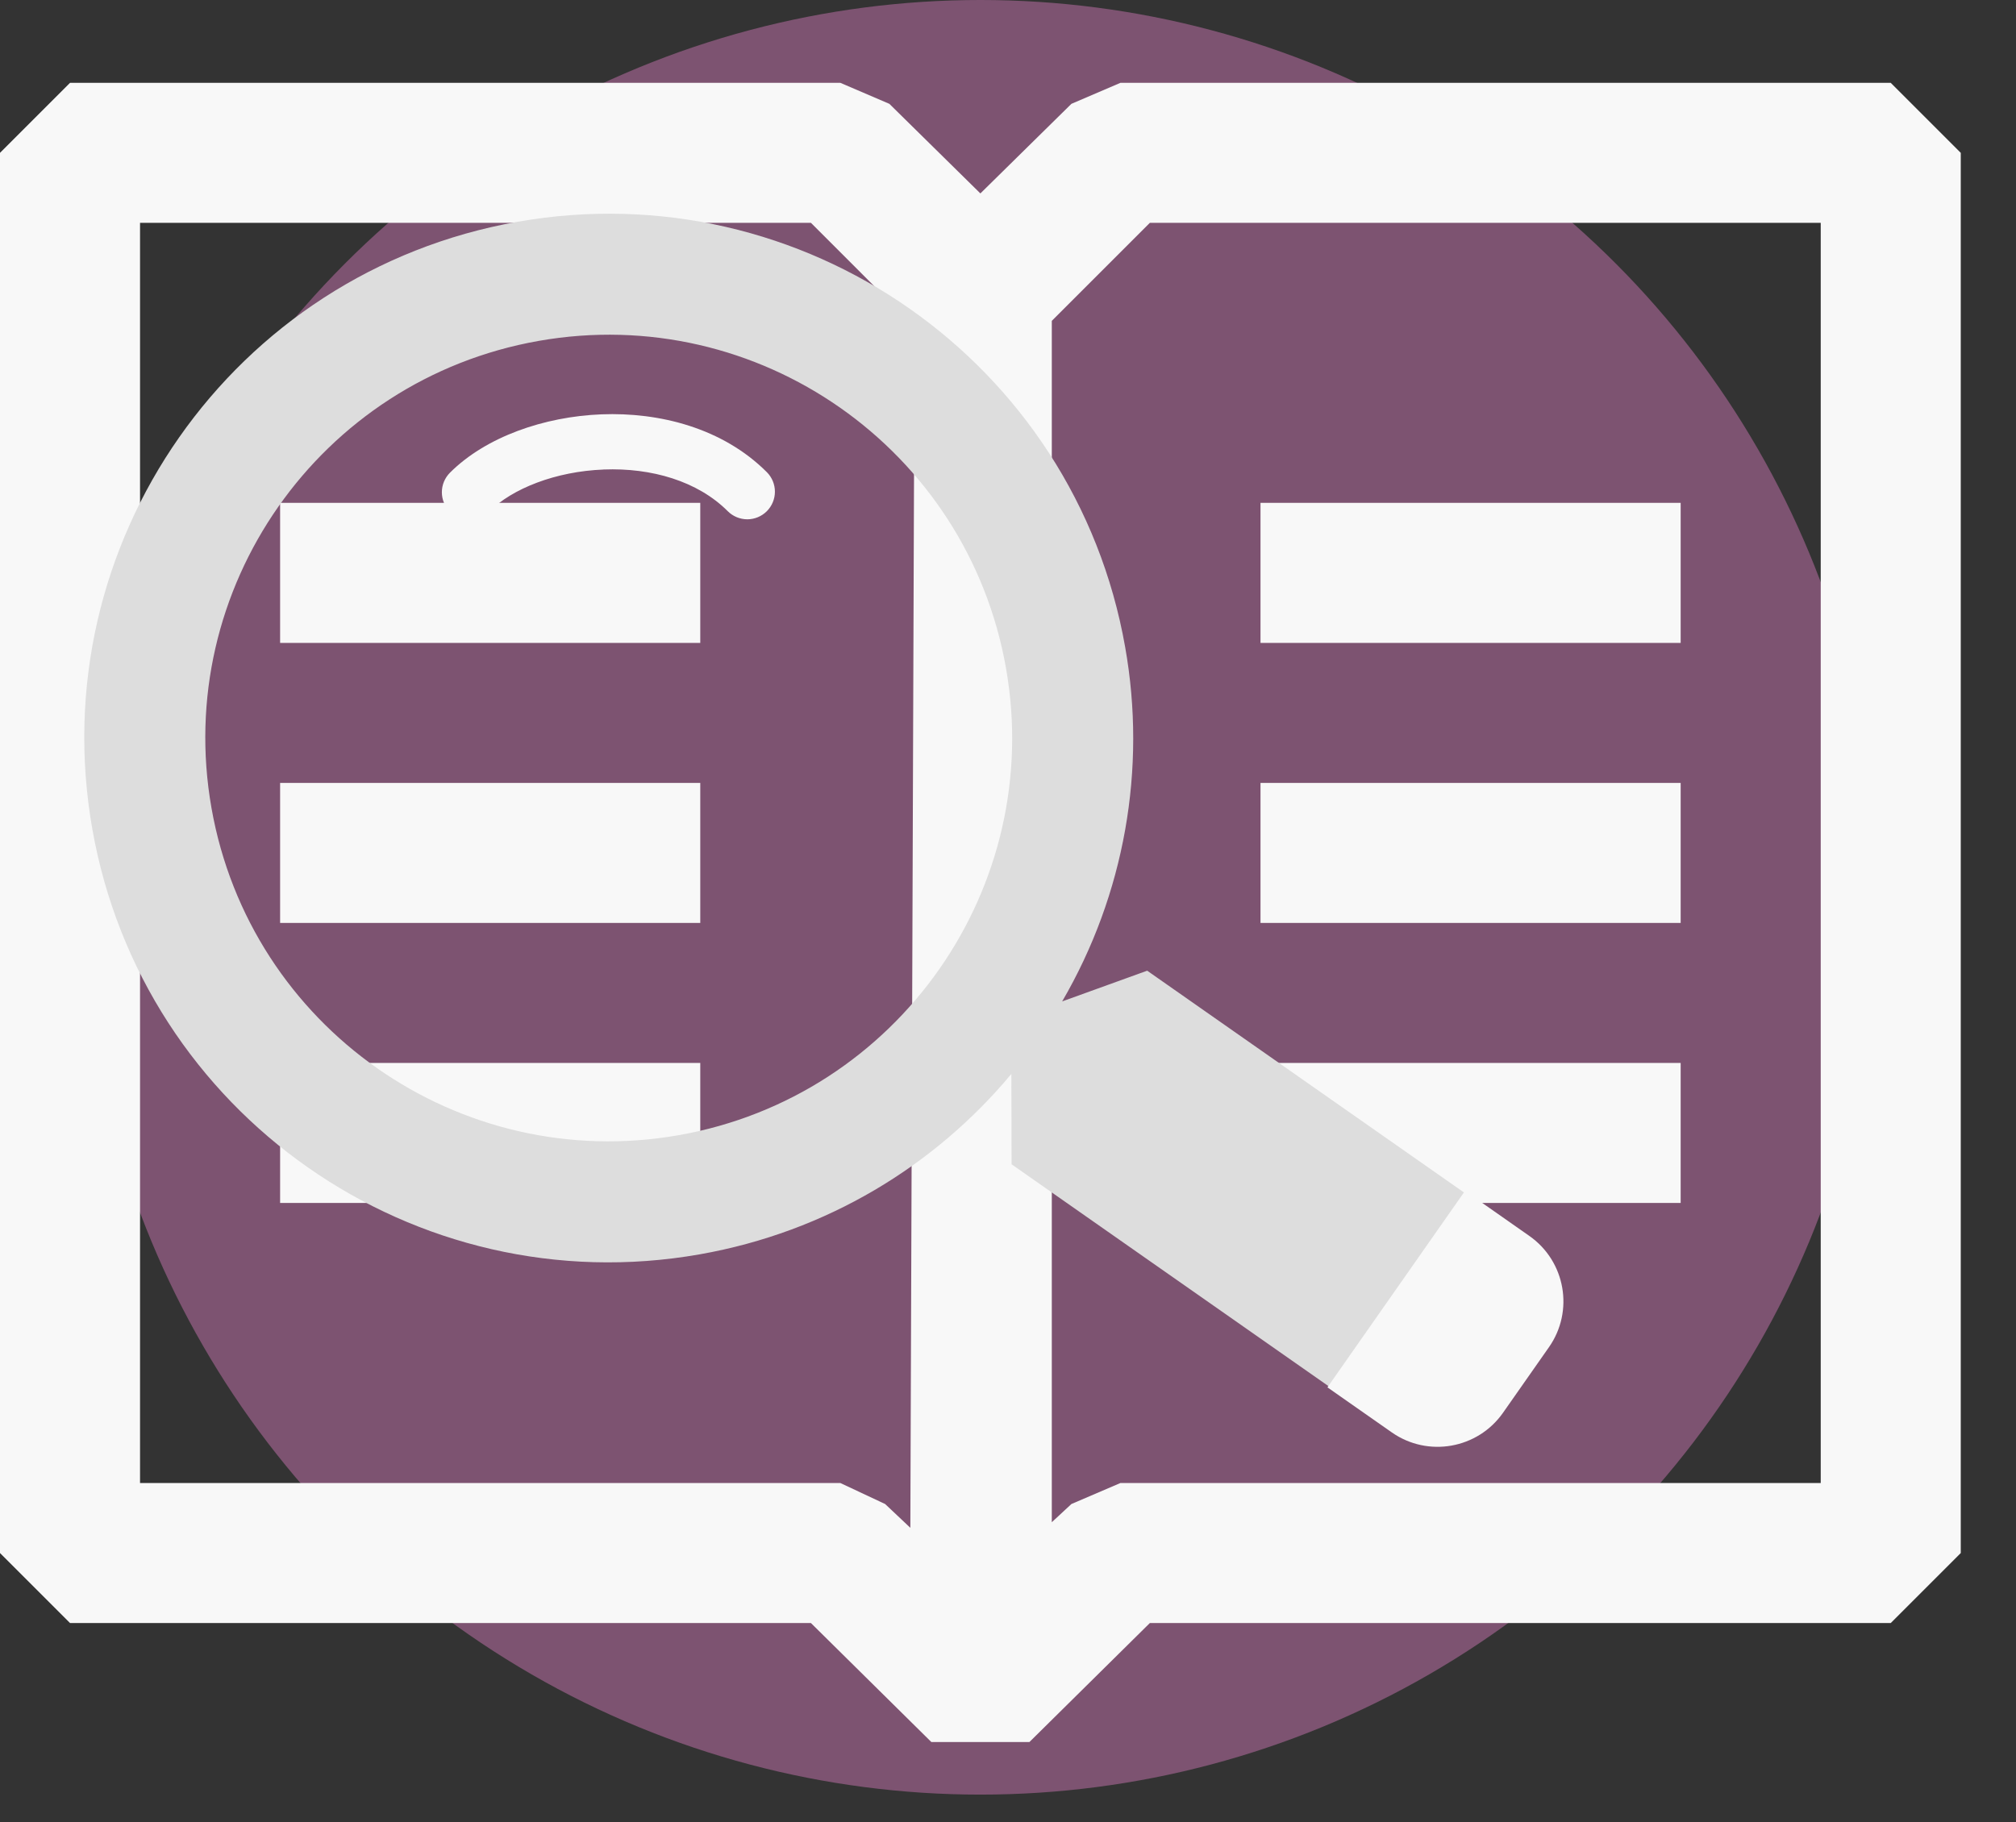 <svg width="73" height="66" viewBox="0 0 73 66" fill="none" xmlns="http://www.w3.org/2000/svg">
<rect x="0" y="0" width="73" height="66" fill="#333333" stroke="none"/>
<circle cx="35.5" cy="32.5" r="32.5" fill="#A56492" fill-opacity="0.65"/>
<path fill-rule="evenodd" clip-rule="evenodd" d="M68.464 3H40.571L38.796 3.761L35.5 7.006L32.204 3.761L30.429 3H2.536L0 5.536V56.25L2.536 58.786H29.364L33.725 63.096H37.275L41.636 58.786H68.464L71 56.25V5.536L68.464 3ZM32.964 55.337L32.051 54.475L30.429 53.714H5.071V8.071H29.364L33.116 11.824L32.964 55.337ZM65.929 53.714H40.571L38.796 54.475L38.086 55.134V11.621L41.636 8.071H65.929V53.714ZM25.357 18.214H10.143V23.286H25.357V18.214ZM25.357 38.5H10.143V43.571H25.357V38.5ZM10.143 28.357H25.357V33.429H10.143V28.357ZM60.857 18.214H45.643V23.286H60.857V18.214ZM45.643 28.357H60.857V33.429H45.643V28.357ZM45.643 38.5H60.857V43.571H45.643V38.5Z" fill="#F8F8F8"/>
<g clip-path="url(#clip0_1301_3)">
<path d="M21.861 17.006C20.121 17.073 18.548 17.694 17.707 18.536C17.614 18.629 17.504 18.703 17.383 18.753C17.261 18.803 17.131 18.829 17 18.829C16.869 18.829 16.738 18.803 16.617 18.753C16.496 18.703 16.386 18.629 16.293 18.536C16.2 18.443 16.126 18.333 16.076 18.211C16.026 18.09 16 17.96 16 17.829C16 17.697 16.026 17.567 16.076 17.446C16.127 17.325 16.2 17.214 16.293 17.121C17.59 15.824 19.702 15.088 21.783 15.007C23.878 14.926 26.165 15.499 27.767 17.101C27.955 17.289 28.06 17.544 28.06 17.809C28.06 18.074 27.954 18.328 27.767 18.516C27.579 18.703 27.325 18.809 27.059 18.809C26.794 18.808 26.54 18.703 26.352 18.515C25.262 17.424 23.588 16.938 21.861 17.005V17.006Z" fill="#F8F8F8"/>
<path fill-rule="evenodd" clip-rule="evenodd" d="M38.461 36.271C40.719 32.397 41.527 27.848 40.742 23.434C38.921 13.106 29.073 6.211 18.745 8.032C8.417 9.853 1.522 19.7 3.343 30.028C5.164 40.356 15.012 47.252 25.34 45.431C29.935 44.62 33.851 42.221 36.622 38.897L36.63 42.17L49.344 51.073L54.254 44.061L41.54 35.158L38.461 36.271ZM24.579 41.115C32.523 39.715 37.827 32.139 36.427 24.195C35.026 16.25 27.451 10.946 19.506 12.347C11.562 13.748 6.257 21.323 7.658 29.267C9.059 37.212 16.634 42.516 24.579 41.115Z" fill="#DDDDDD"/>
<path d="M48.067 50.249L53.049 43.133L55.377 44.764C56.687 45.681 57.005 47.487 56.088 48.795L54.426 51.168C53.509 52.478 51.703 52.797 50.395 51.879L48.067 50.249Z" fill="#F8F8F8"/>
</g>
<defs>
<clipPath id="clip0_1301_3">
<rect width="57" height="50" fill="white" transform="translate(2 3)"/>
</clipPath>
</defs>
</svg>
